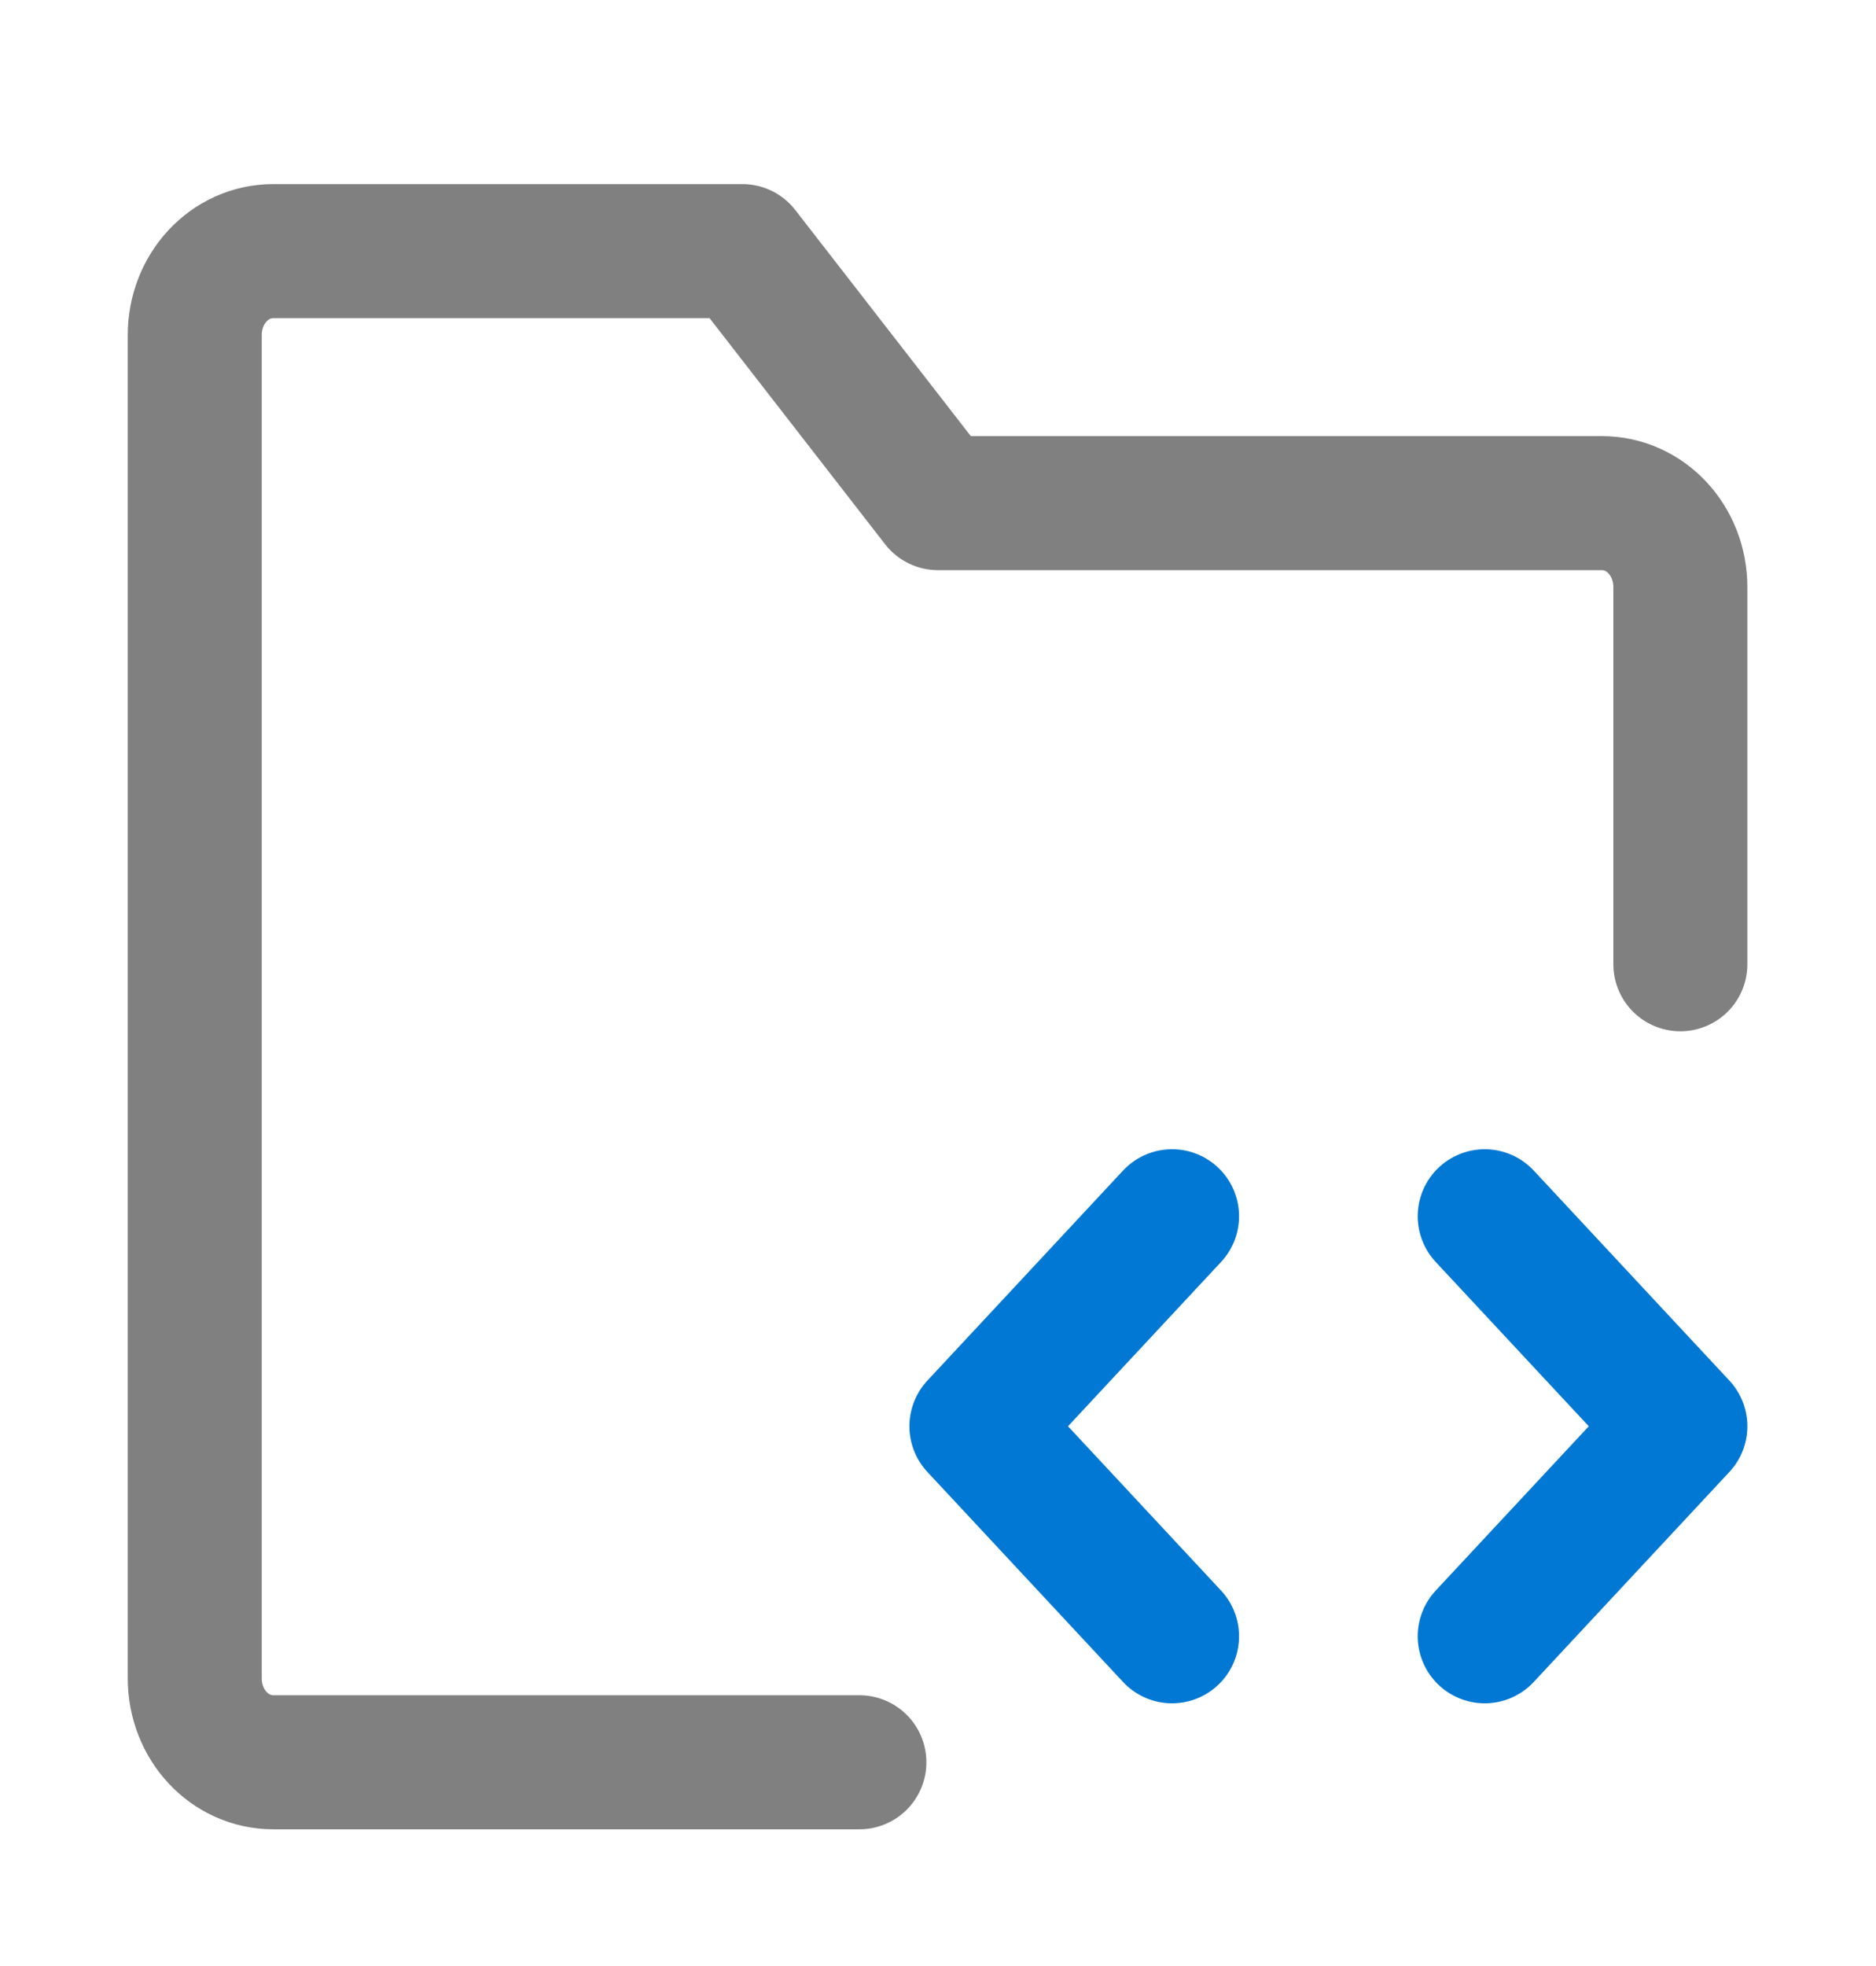 <svg width="21" height="22" viewBox="0 0 21 22" fill="none" xmlns="http://www.w3.org/2000/svg" xmlns:xlink="http://www.w3.org/1999/xlink">
	<desc>
			Created with Pixso.
	</desc>
	<defs>
		<clipPath id="clip253_900">
			<rect id="Кодовая папка 1" width="21" height="22" fill="white" fill-opacity="0"/>
		</clipPath>
	</defs>
	<g clip-path="url(#clip253_900)">
		<path id="path" d="M19.54 10.77L19.56 10.79C19.56 11.21 19.23 11.54 18.81 11.54C18.39 11.54 18.06 11.21 18.06 10.79L18.08 10.77L19.54 10.77ZM9.6 18.99L9.62 18.97C10.04 18.97 10.37 19.3 10.37 19.72C10.37 20.14 10.04 20.47 9.62 20.47L9.6 20.45L9.6 18.99Z" fill="#000000" fill-opacity="0" fill-rule="nonzero"/>
		<path id="path" d="M18.81 10.79L18.81 6.57C18.81 6.05 18.42 5.63 17.93 5.63L10.5 5.63L8.31 2.81L3.06 2.81C2.57 2.81 2.18 3.23 2.18 3.75L2.18 18.78C2.18 19.3 2.57 19.72 3.06 19.72L9.62 19.72" stroke="#808080" stroke-opacity="1" stroke-width="1.5" stroke-linejoin="round" stroke-linecap="round"/>
		<path id="path" d="M16.1 14.12L16.07 14.12C15.79 13.82 15.8 13.35 16.11 13.06C16.42 12.78 16.88 12.79 17.17 13.1L17.17 13.13L16.1 14.12ZM17.17 18.79L17.17 18.82C16.88 19.13 16.42 19.14 16.11 18.86C15.8 18.57 15.79 18.1 16.07 17.8L16.1 17.8L17.17 18.79Z" fill="#000000" fill-opacity="0" fill-rule="nonzero"/>
		<path id="path" d="M16.62 13.61L18.81 15.96L16.62 18.31" stroke="#0078D4" stroke-opacity="1" stroke-width="1.5" stroke-linejoin="round" stroke-linecap="round"/>
		<path id="path" d="M12.57 13.13L12.57 13.1C12.86 12.79 13.32 12.78 13.63 13.06C13.94 13.35 13.96 13.82 13.67 14.12L13.64 14.12L12.57 13.13ZM13.64 17.8L13.67 17.8C13.96 18.1 13.94 18.57 13.63 18.86C13.32 19.14 12.86 19.13 12.57 18.82L12.57 18.79L13.64 17.8Z" fill="#000000" fill-opacity="0" fill-rule="nonzero"/>
		<path id="path" d="M13.12 13.61L10.93 15.96L13.12 18.31" stroke="#0078D4" stroke-opacity="1" stroke-width="1.5" stroke-linejoin="round" stroke-linecap="round"/>
	</g>
</svg>
